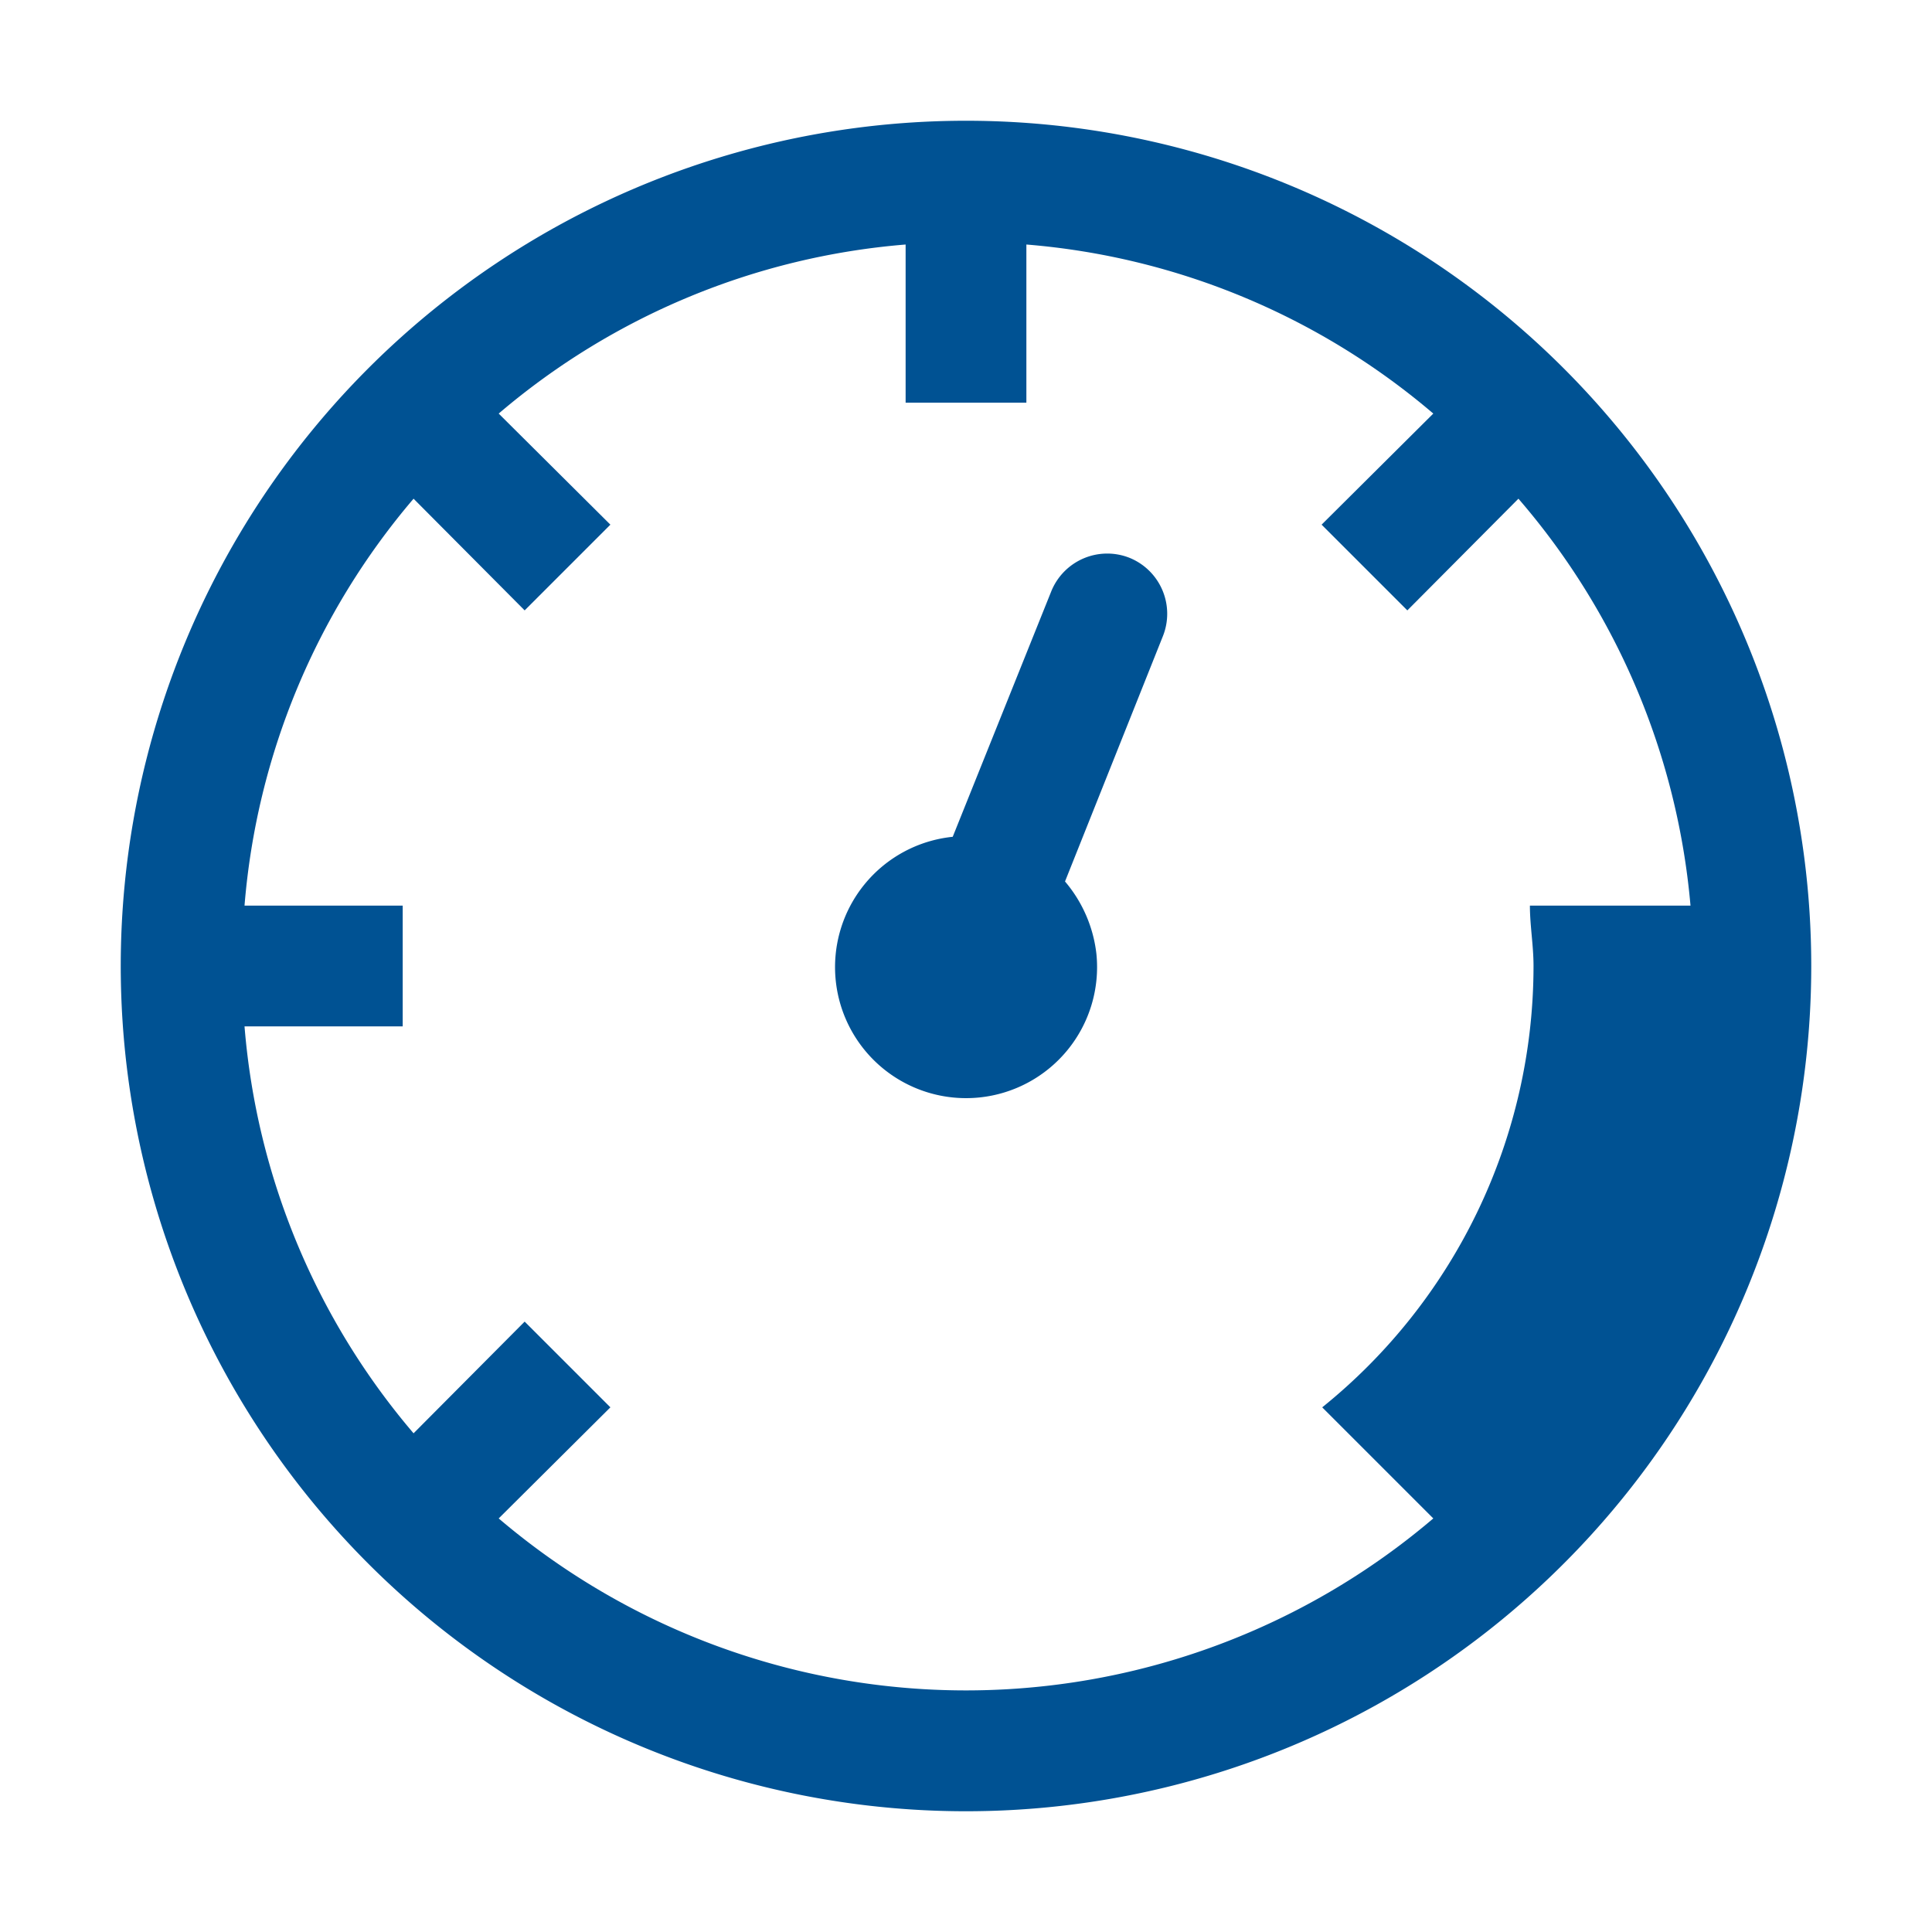 <svg id="Ebene_1" data-name="Ebene 1" xmlns="http://www.w3.org/2000/svg" viewBox="0 0 32 32"><defs><style>.cls-1{fill:#005293;}.cls-2{fill:none;}</style></defs><path class="cls-1" d="M18.71,9.24a1,1,0,0,0-1.3.56h0l-1.63,4.06a2.17,2.17,0,1,0,2.38,1.94,2.24,2.24,0,0,0-.52-1.2l1.62-4.06A1,1,0,0,0,18.71,9.24Z"/><path class="cls-1" d="M16,2A14,14,0,1,0,30,16,14,14,0,0,0,16,2Zm9.4,14a9.39,9.39,0,0,1-3.5,7.31l1.84,1.84a11.94,11.94,0,0,1-15.48,0l1.85-1.84L8.69,21.89,6.85,23.74A11.86,11.86,0,0,1,4.05,17H6.67V15H4.05a11.86,11.86,0,0,1,2.8-6.74l1.84,1.85,1.42-1.42L8.26,6.85A11.86,11.86,0,0,1,15,4.05V6.67h2V4.05a11.86,11.86,0,0,1,6.74,2.8L21.89,8.69l1.42,1.42,1.84-1.85A11.89,11.89,0,0,1,28,15H25.34C25.34,15.33,25.4,15.66,25.4,16Z"/><rect class="cls-2" width="32" height="32"/></svg>